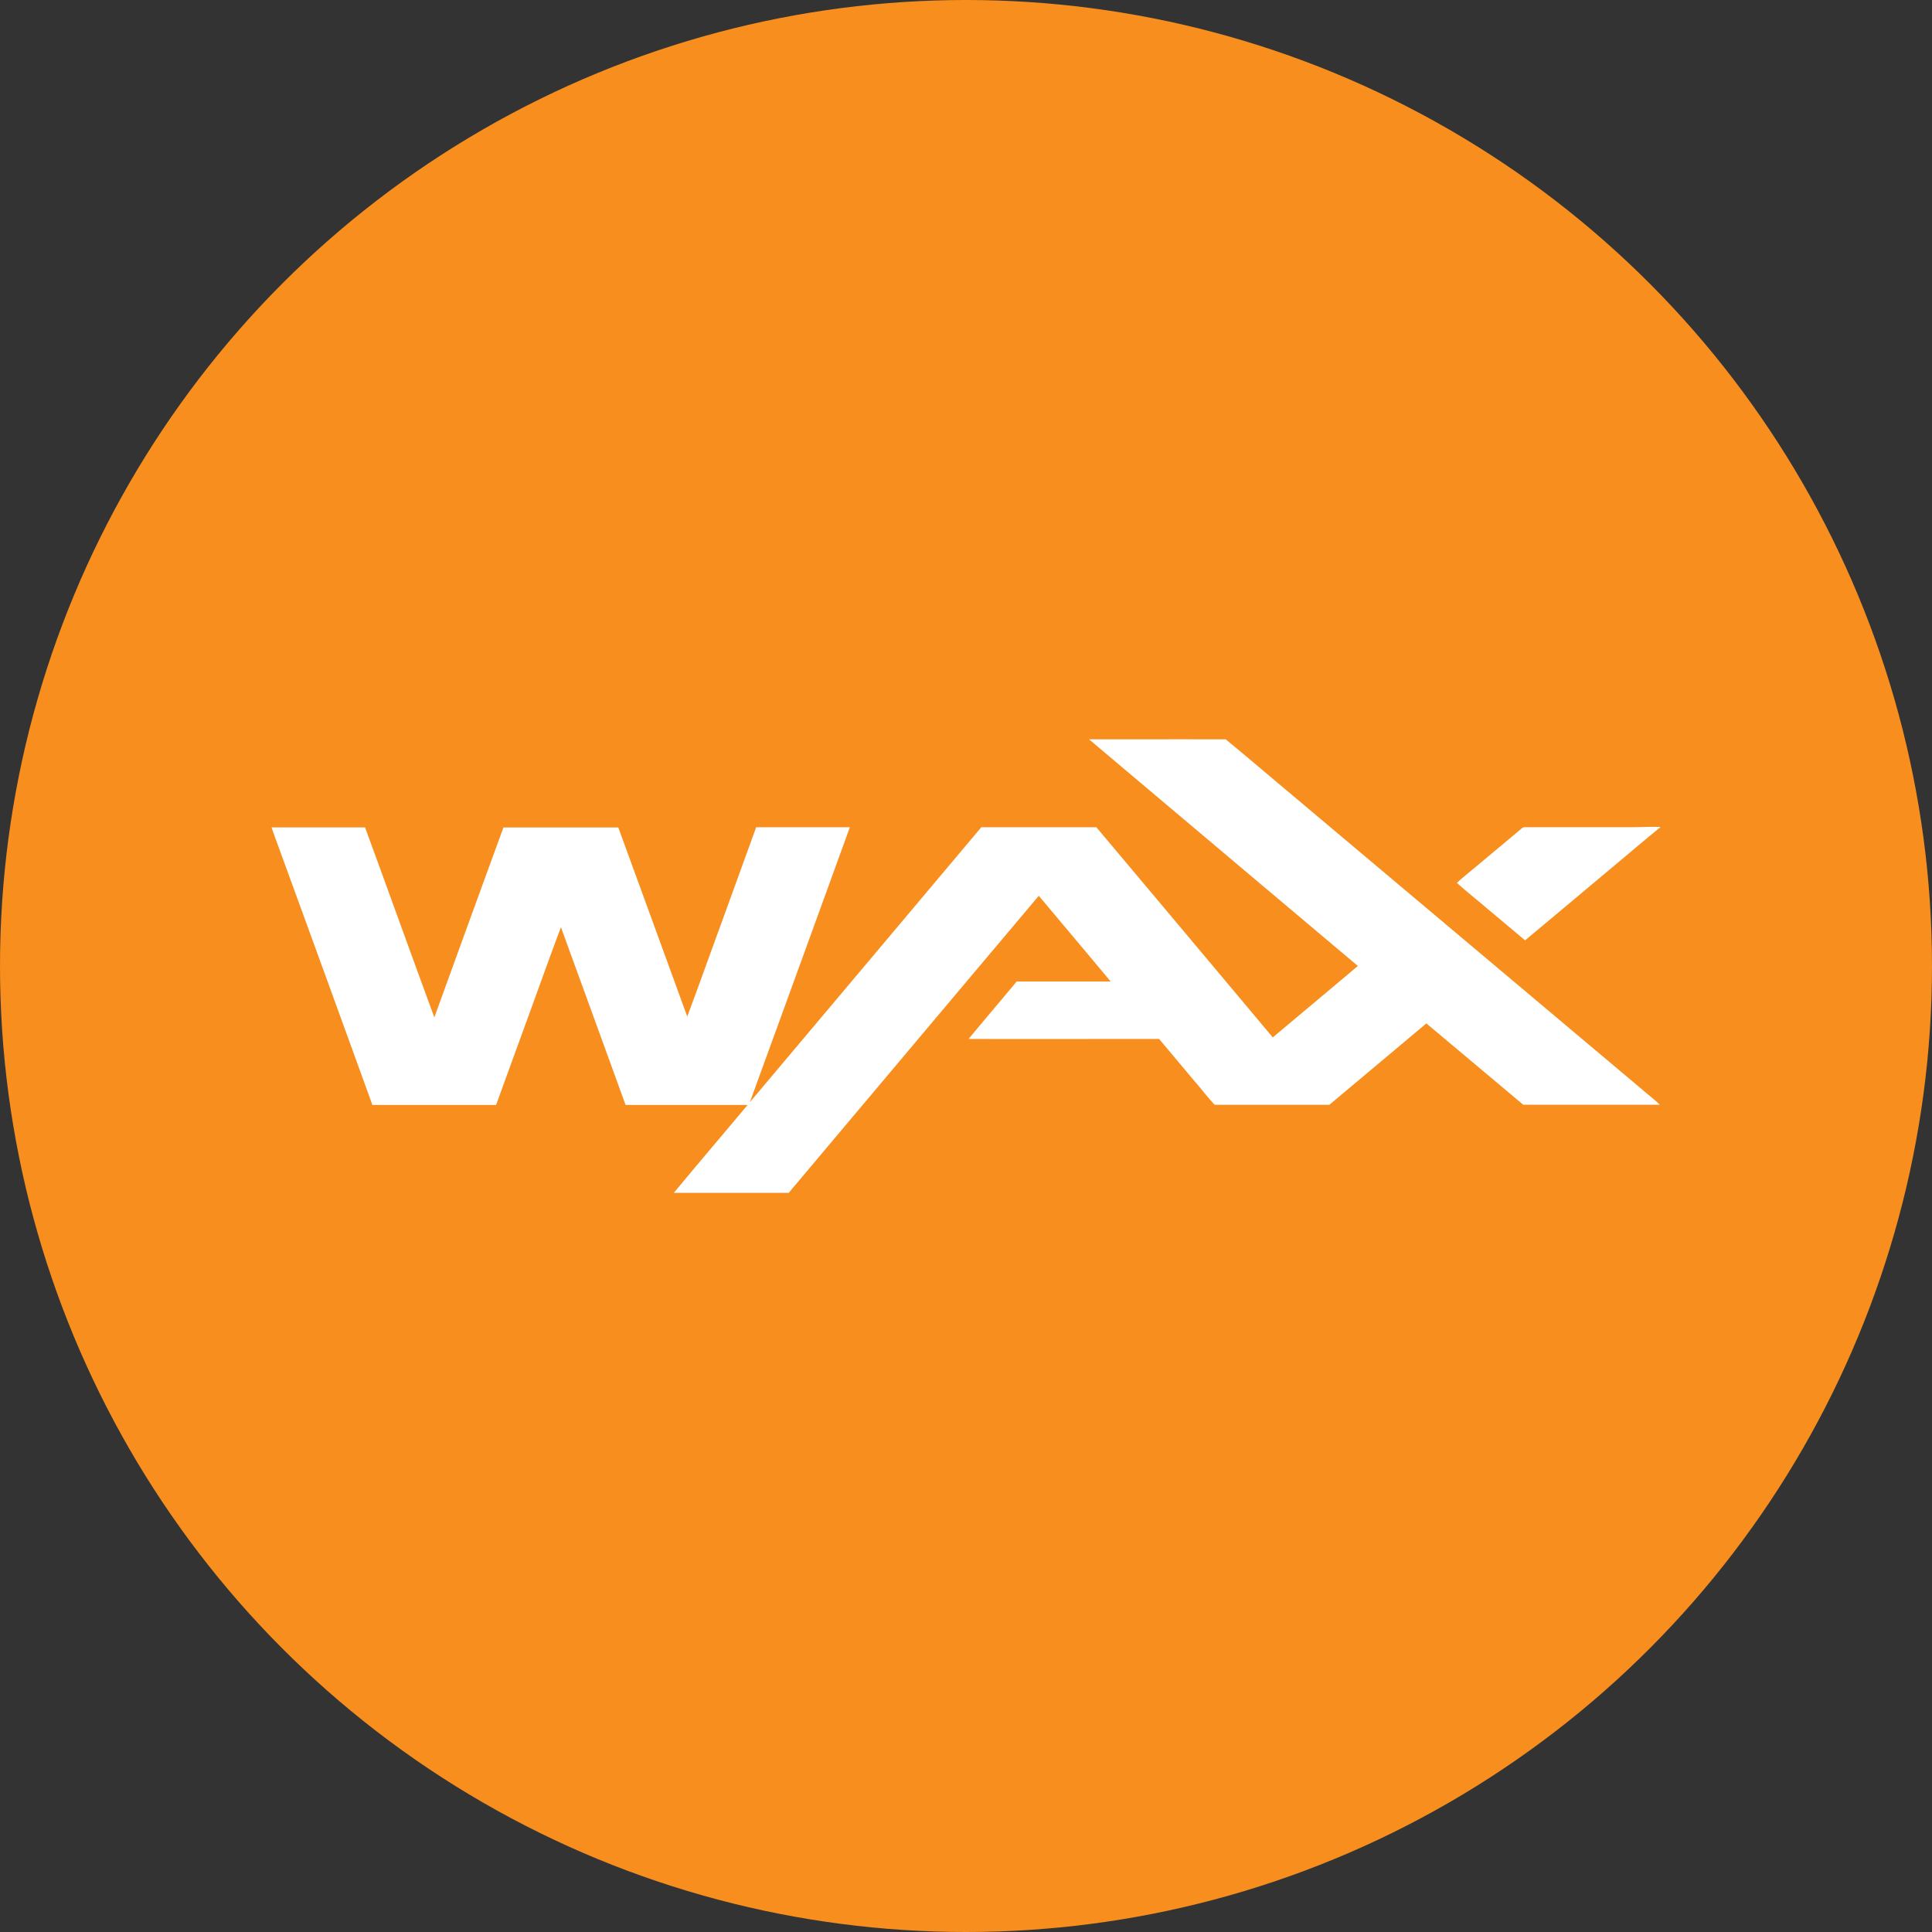 <svg xmlns="http://www.w3.org/2000/svg" viewBox="0 0 1024 1024">
   <rect x="0" y="0" width="1024" height="1024" fill="#333333" stroke="none"/>
   <circle cx="512" cy="512" r="512" style="fill:#f78e1e"/>
   <path d="M577.21 391.86c24.15 0 48.31-.05 72.45 0 12.66 10.43 25.13 21.11 37.72 31.64l183.35 154.26c3 2.62 6.22 5 9 7.79h-72.35Q781.72 564 756 542.43q-25.71 21.57-51.4 43.13h-60.8c-3.41-3.65-6.53-7.65-9.76-11.5v.09c-6.54-7.85-13.13-15.65-19.68-23.48-33.65 0-67.31.05-101 0 8.45-10.18 17-20.27 25.49-30.44h49.82c-12.64-15.2-25.4-30.29-38.09-45.45q-66.3 78.71-132.54 157.45h-60.88c12.89-15.63 26.08-31 39.07-46.58h-64.66q-17.1-47.11-34.27-94.2c-6.46 17.21-12.61 34.54-18.93 51.8q-7.73 21.21-15.44 42.41h-65.55q-24.26-67-48.68-133.84c-1.57-4.43-3.3-8.81-4.75-13.27h49.54c12.31 33.53 24.38 67.16 36.73 100.68q18.23-50.36 36.62-100.66h60.86q18.3 50.04 36.55 100.23c6.3-16.86 12.33-33.81 18.53-50.71l18-49.64h49.67q-26.45 72.89-53 145.73 61.35-72.83 122.65-145.72h61q46.81 55.65 93.5 111.4c15-12.64 30.1-25.2 45.09-37.88q-71.28-60.04-142.48-120.12Zm207.46 65.5c-4.14 3.56-8.49 6.88-12.48 10.59 5.32 4.78 10.95 9.23 16.39 13.89q9.88 8.27 19.75 16.56 21.07-17.6 42.1-35.25c9.87-8.2 19.61-16.57 29.57-24.66v-.17c-6-.27-12 .21-18 .11h-53.7a2.26 2.26 0 0 0-1.76.64 7038.92 7038.92 0 0 1-21.87 18.29Z" style="fill:#fff"/>
</svg>

